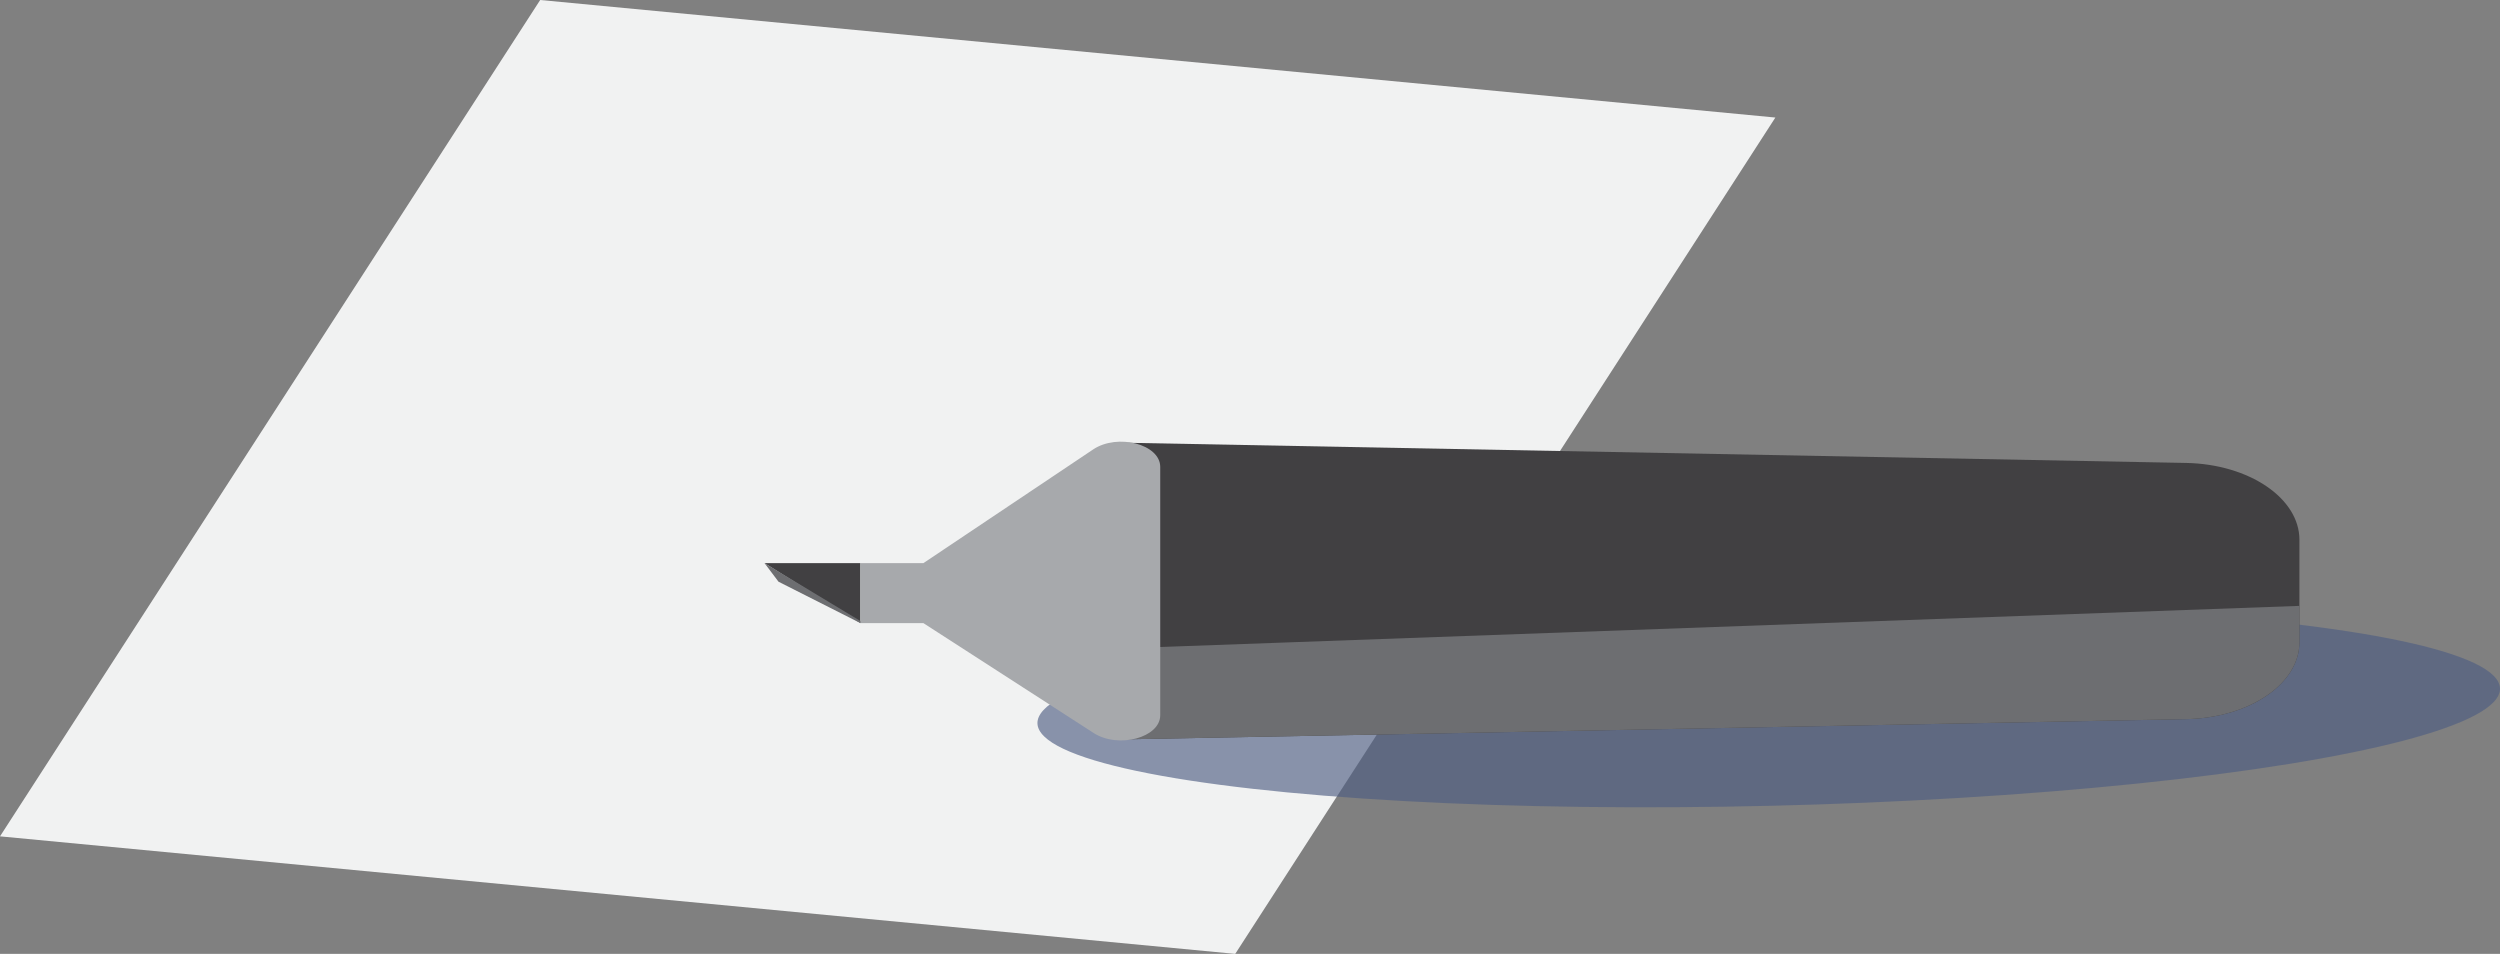 <svg id="fbd8dbc4-5a3c-4af9-9234-c8f760f46180" data-name="Layer 1" xmlns="http://www.w3.org/2000/svg" xmlns:xlink="http://www.w3.org/1999/xlink" viewBox="0 0 79.844 30.465"><rect x="0" y="0" width="79.844" height="30.465" fill="#808080" stroke="none"/><defs><style>.b1a4e8e0-97f9-4dec-acea-cd4ba55f530a{fill:none;}.a00f1db6-aabc-45c1-9317-a203ac2db96b{fill:#f1f2f2;}.b6f8aafe-0818-4e76-ad26-9c0fd58b103a{fill:#4d5d82;opacity:0.64;}.bfc56b59-2f9b-4c1b-941a-0a776b45da6e{clip-path:url(#f901bf1f-70dd-4e66-b899-20fc7c52e453);}.a4359d6a-2aef-41ee-b866-10ce3a083ae1{fill:#414042;}.fee74dd8-9a6d-446b-b6b4-4cc1b75479f6{fill:#6d6e71;}.add893d1-7e9d-41ac-b515-f872beb0d9b9{fill:#a7a9ac;}</style><clipPath id="f901bf1f-70dd-4e66-b899-20fc7c52e453"><path class="b1a4e8e0-97f9-4dec-acea-cd4ba55f530a" d="M73.438,20.514V17.239c0-1.326-1.604-2.415-3.621-2.454l-34.102-.649v9.481l34.102-.649C71.834,22.929,73.438,21.841,73.438,20.514Z"/></clipPath></defs><title>Artboard 38</title><polygon class="a00f1db6-aabc-45c1-9317-a203ac2db96b" points="39.45 30.465 0 26.711 17.252 0 56.701 3.754 39.45 30.465"/><ellipse class="b6f8aafe-0818-4e76-ad26-9c0fd58b103a" cx="56.489" cy="22.545" rx="23.362" ry="3.191" transform="translate(-0.522 1.354) rotate(-1.367)"/><g class="bfc56b59-2f9b-4c1b-941a-0a776b45da6e"><path class="a4359d6a-2aef-41ee-b866-10ce3a083ae1" d="M73.438,20.514V17.239c0-1.326-1.604-2.415-3.621-2.454l-34.102-.649v9.481l34.102-.649C71.834,22.929,73.438,21.841,73.438,20.514Z"/><polygon class="fee74dd8-9a6d-446b-b6b4-4cc1b75479f6" points="75.304 24.811 74.827 19.3 34.167 20.768 34.645 26.278 75.304 24.811"/></g><polygon class="a4359d6a-2aef-41ee-b866-10ce3a083ae1" points="27.48 17.985 24.417 17.985 27.48 19.901 27.48 17.985"/><path class="add893d1-7e9d-41ac-b515-f872beb0d9b9" d="M37.055,14.911v7.932c0,.716-1.341,1.074-2.125.568l-5.439-3.51H27.48V17.985H29.491l5.423-3.632C35.691,13.833,37.055,14.188,37.055,14.911Z"/><polyline class="fee74dd8-9a6d-446b-b6b4-4cc1b75479f6" points="24.417 17.985 24.863 18.578 27.48 19.901 27.48 19.835"/></svg>